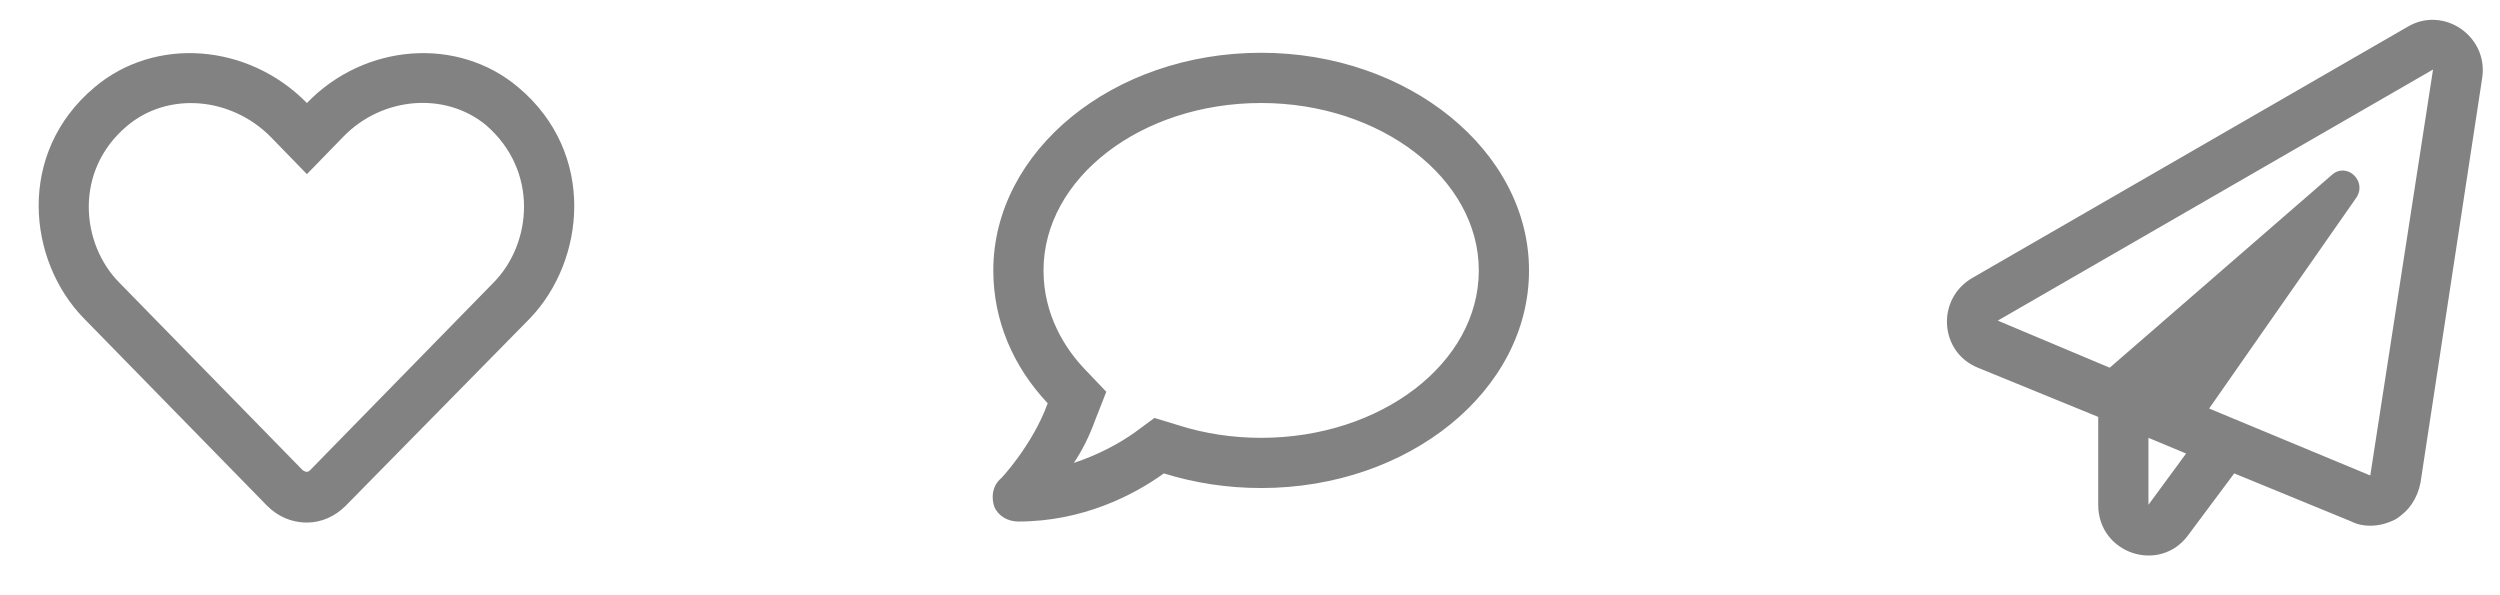 <svg width="84" height="20" viewBox="0 0 84 20" fill="none" xmlns="http://www.w3.org/2000/svg">
<path d="M17.414 2.933C15.375 1.211 12.246 1.457 10.312 3.461C8.344 1.457 5.215 1.211 3.176 2.933C0.539 5.148 0.926 8.769 2.824 10.703L8.977 16.996C9.328 17.347 9.785 17.558 10.312 17.558C10.805 17.558 11.262 17.347 11.613 16.996L17.801 10.703C19.664 8.769 20.051 5.148 17.414 2.933ZM16.57 9.508L10.418 15.8C10.348 15.871 10.277 15.871 10.172 15.8L4.02 9.508C2.719 8.207 2.473 5.746 4.266 4.234C5.637 3.074 7.746 3.25 9.082 4.586L10.312 5.851L11.543 4.586C12.844 3.25 14.953 3.074 16.324 4.199C18.117 5.746 17.871 8.207 16.57 9.508ZM42.375 1.773C37.383 1.773 33.375 5.078 33.375 9.086C33.375 10.773 34.043 12.32 35.203 13.55C34.711 14.922 33.621 16.117 33.586 16.117C33.34 16.363 33.305 16.715 33.41 17.031C33.551 17.347 33.867 17.523 34.219 17.523C36.363 17.523 38.086 16.644 39.105 15.906C40.125 16.222 41.215 16.398 42.375 16.398C47.332 16.398 51.375 13.129 51.375 9.086C51.375 5.078 47.332 1.773 42.375 1.773ZM42.375 14.711C41.426 14.711 40.477 14.57 39.598 14.289L38.789 14.043L38.121 14.535C37.629 14.886 36.926 15.273 36.082 15.554C36.363 15.133 36.609 14.64 36.785 14.148L37.172 13.164L36.434 12.39C35.801 11.722 35.062 10.597 35.062 9.086C35.062 5.992 38.332 3.461 42.375 3.461C46.383 3.461 49.688 5.992 49.688 9.086C49.688 12.215 46.383 14.711 42.375 14.711ZM80.906 0.894L66.281 9.332C65.051 10.035 65.156 11.828 66.457 12.355L70.5 14.008V16.961C70.5 18.613 72.574 19.281 73.523 17.98L75.07 15.906L79.008 17.523C79.219 17.629 79.43 17.664 79.641 17.664C79.922 17.664 80.203 17.593 80.484 17.453C80.941 17.172 81.223 16.75 81.328 16.222L83.402 2.617C83.613 1.211 82.102 0.191 80.906 0.894ZM72.188 16.961V14.711L73.453 15.238L72.188 16.961ZM79.641 15.976L74.227 13.726L79.184 6.625C79.535 6.062 78.832 5.429 78.34 5.886L70.887 12.355L67.125 10.773L81.75 2.336L79.641 15.976Z" fill="#828282"/>
</svg>
